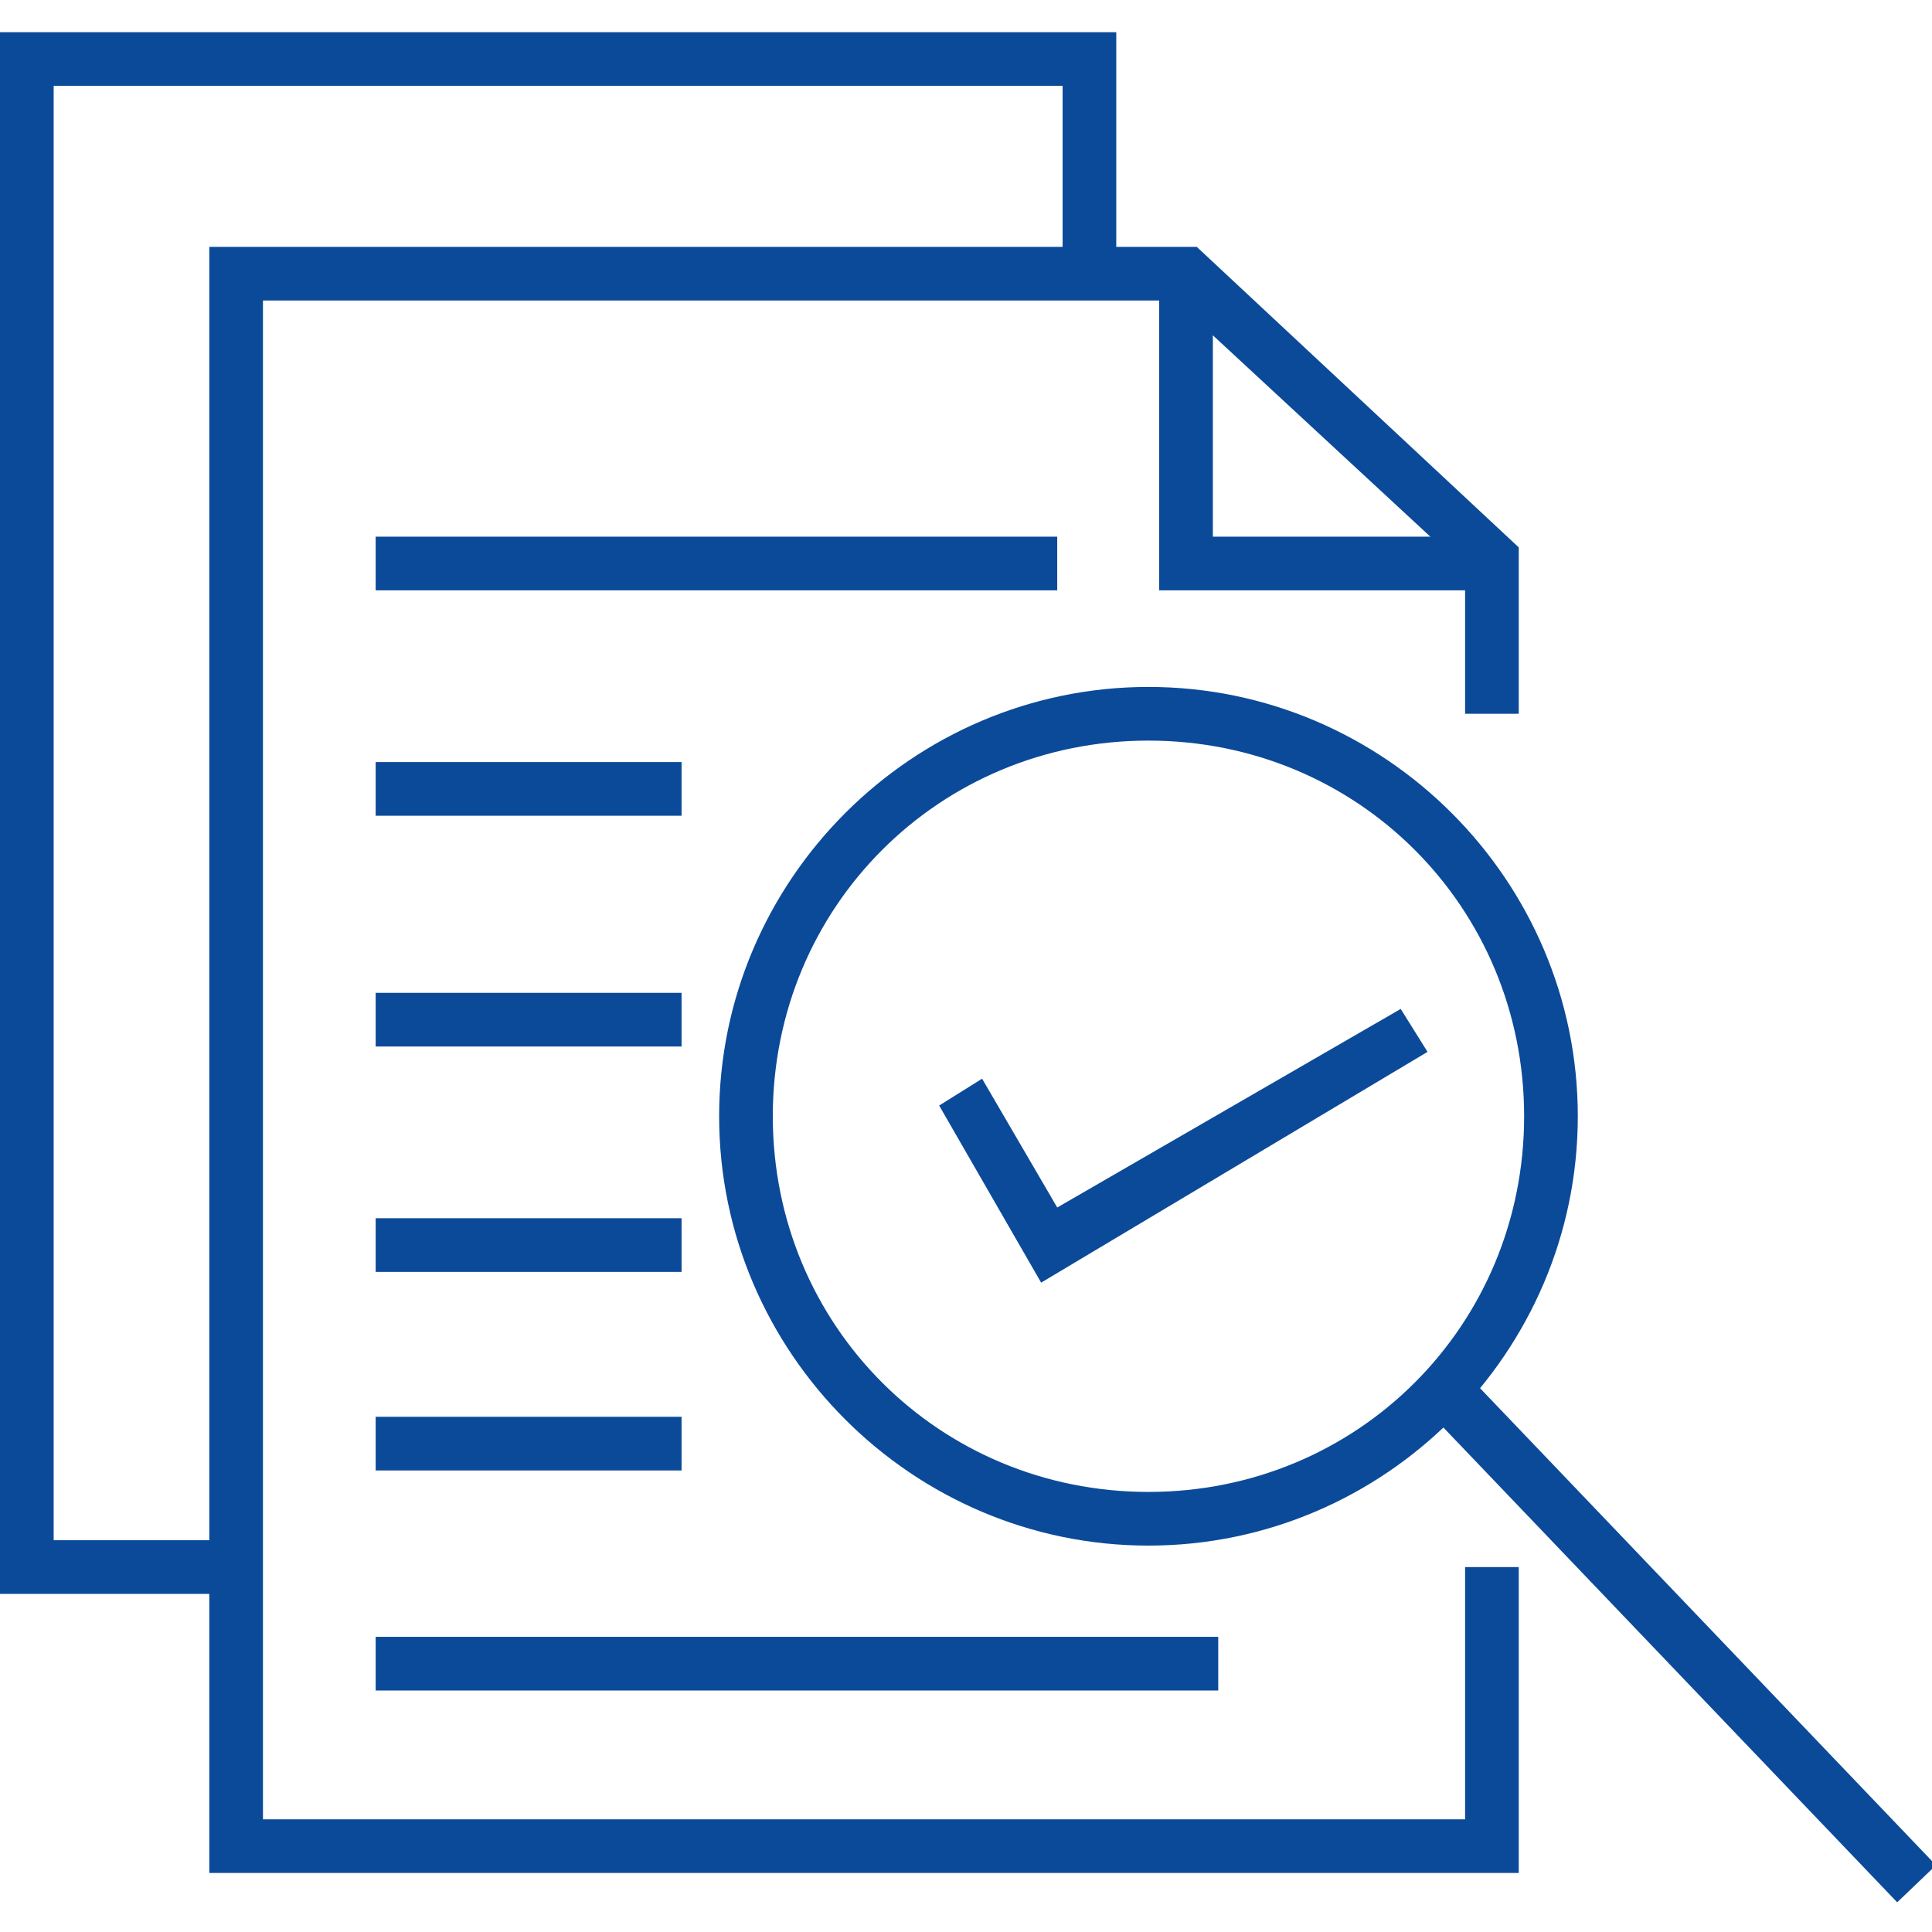<?xml version="1.0" encoding="utf-8"?>
<!-- Generator: Adobe Illustrator 25.0.0, SVG Export Plug-In . SVG Version: 6.00 Build 0)  -->
<svg version="1.1" id="Layer_1" xmlns="http://www.w3.org/2000/svg" xmlns:xlink="http://www.w3.org/1999/xlink" x="0px" y="0px"
	 viewBox="0 0 36 36" style="enable-background:new 0 0 36 36;" xml:space="preserve">
<style type="text/css">
	.st0{fill:#CB1618;}
	.st1{fill:#185ABD;}
	.st2{fill:#D83039;}
	.st3{fill:#103F91;}
	.st4{fill:#185C37;}
	.st5{fill:#33C481;}
	.st6{fill:#107C41;}
	.st7{fill:#21A366;}
	.st8{fill:#0B4A99;}
	.st9{fill:none;}
	.st10{fill:#FFFFFF;}
	.st11{fill:#41A5EE;}
	.st12{fill:#2B7CD3;}
	.st13{opacity:0.5;enable-background:new    ;}
	.st14{fill:url(#SVGID_1_);}
	.st15{fill:url(#SVGID_2_);}
	.st16{fill:url(#SVGID_3_);}
	.st17{fill:url(#SVGID_4_);}
	.st18{fill:#E24951;}
	.st19{fill-rule:evenodd;clip-rule:evenodd;}
	.st20{fill:#262625;}
	.st21{fill:none;stroke:#000000;stroke-width:0.75;stroke-miterlimit:10;}
	.st22{fill:none;stroke:#000000;stroke-width:1.2;stroke-miterlimit:10;}
	.st23{fill-rule:evenodd;clip-rule:evenodd;fill:#0B4A99;}
	.st24{fill:none;stroke:#0071C5;stroke-width:1.3;stroke-linecap:round;stroke-miterlimit:10;}
	.st25{fill:none;stroke:#F0AB00;stroke-width:1.3;stroke-miterlimit:10;}
	.st26{fill:#1C55A6;}
	.st27{fill:none;stroke:#1C55A6;stroke-width:1.3;stroke-linecap:round;}
	.st28{fill-rule:evenodd;clip-rule:evenodd;fill:none;stroke:#1C55A6;stroke-width:1.3;stroke-linecap:round;}
	.st29{fill:none;stroke:#1C55A6;stroke-width:1.3;stroke-linecap:round;stroke-miterlimit:10;}
	.st30{fill:none;stroke:#231F20;}
	.st31{fill:none;stroke:#0B4A99;stroke-width:1.3;stroke-miterlimit:10;}
</style>
<g>
	<g>
		<polygon class="st8" points="4.4,29.7 0,29.7 0,0.6 20.8,0.6 20.8,5.1 19.8,5.1 19.8,1.6 1,1.6 1,28.7 4.4,28.7 		"/>
	</g>
	<g>
		<polygon class="st8" points="28.3,34.9 3.9,34.9 3.9,4.6 22.3,4.6 28.3,10.2 28.3,13.3 27.3,13.3 27.3,10.6 21.9,5.6 4.9,5.6 
			4.9,33.9 27.3,33.9 27.3,29.2 28.3,29.2 		"/>
	</g>
	<g>
		<polygon class="st8" points="27.8,11 21.6,11 21.6,5.1 22.6,5.1 22.6,10 27.8,10 		"/>
	</g>
	<g>
		<rect x="7" y="10" class="st8" width="12.7" height="1"/>
	</g>
	<g>
		<rect x="7" y="30.5" class="st8" width="15.7" height="1"/>
	</g>
	<g>
		<rect x="7" y="14.2" class="st8" width="5.7" height="1"/>
	</g>
	<g>
		<rect x="7" y="18.5" class="st8" width="5.7" height="1"/>
	</g>
	<g>
		<rect x="7" y="22.7" class="st8" width="5.7" height="1"/>
	</g>
	<g>
		<rect x="7" y="26.4" class="st8" width="5.7" height="1"/>
	</g>
	<g>
		<path class="st8" d="M21.4,28.8c-4.4,0-8-3.6-8-8s3.6-8,8-8s8,3.6,8,8S25.8,28.8,21.4,28.8z M21.4,13.8c-3.9,0-7,3.1-7,7
			s3.1,7,7,7s7-3.1,7-7S25.3,13.8,21.4,13.8z"/>
	</g>
	<g>
		
			<rect x="30.8" y="24.2" transform="matrix(0.723 -0.691 0.691 0.723 -12.415 30.051)" class="st8" width="1" height="12.7"/>
	</g>
	<g>
		<polygon class="st8" points="19.4,23.9 17.5,20.6 18.3,20.1 19.7,22.5 26.1,18.8 26.6,19.6 		"/>
	</g>
</g>
</svg>
